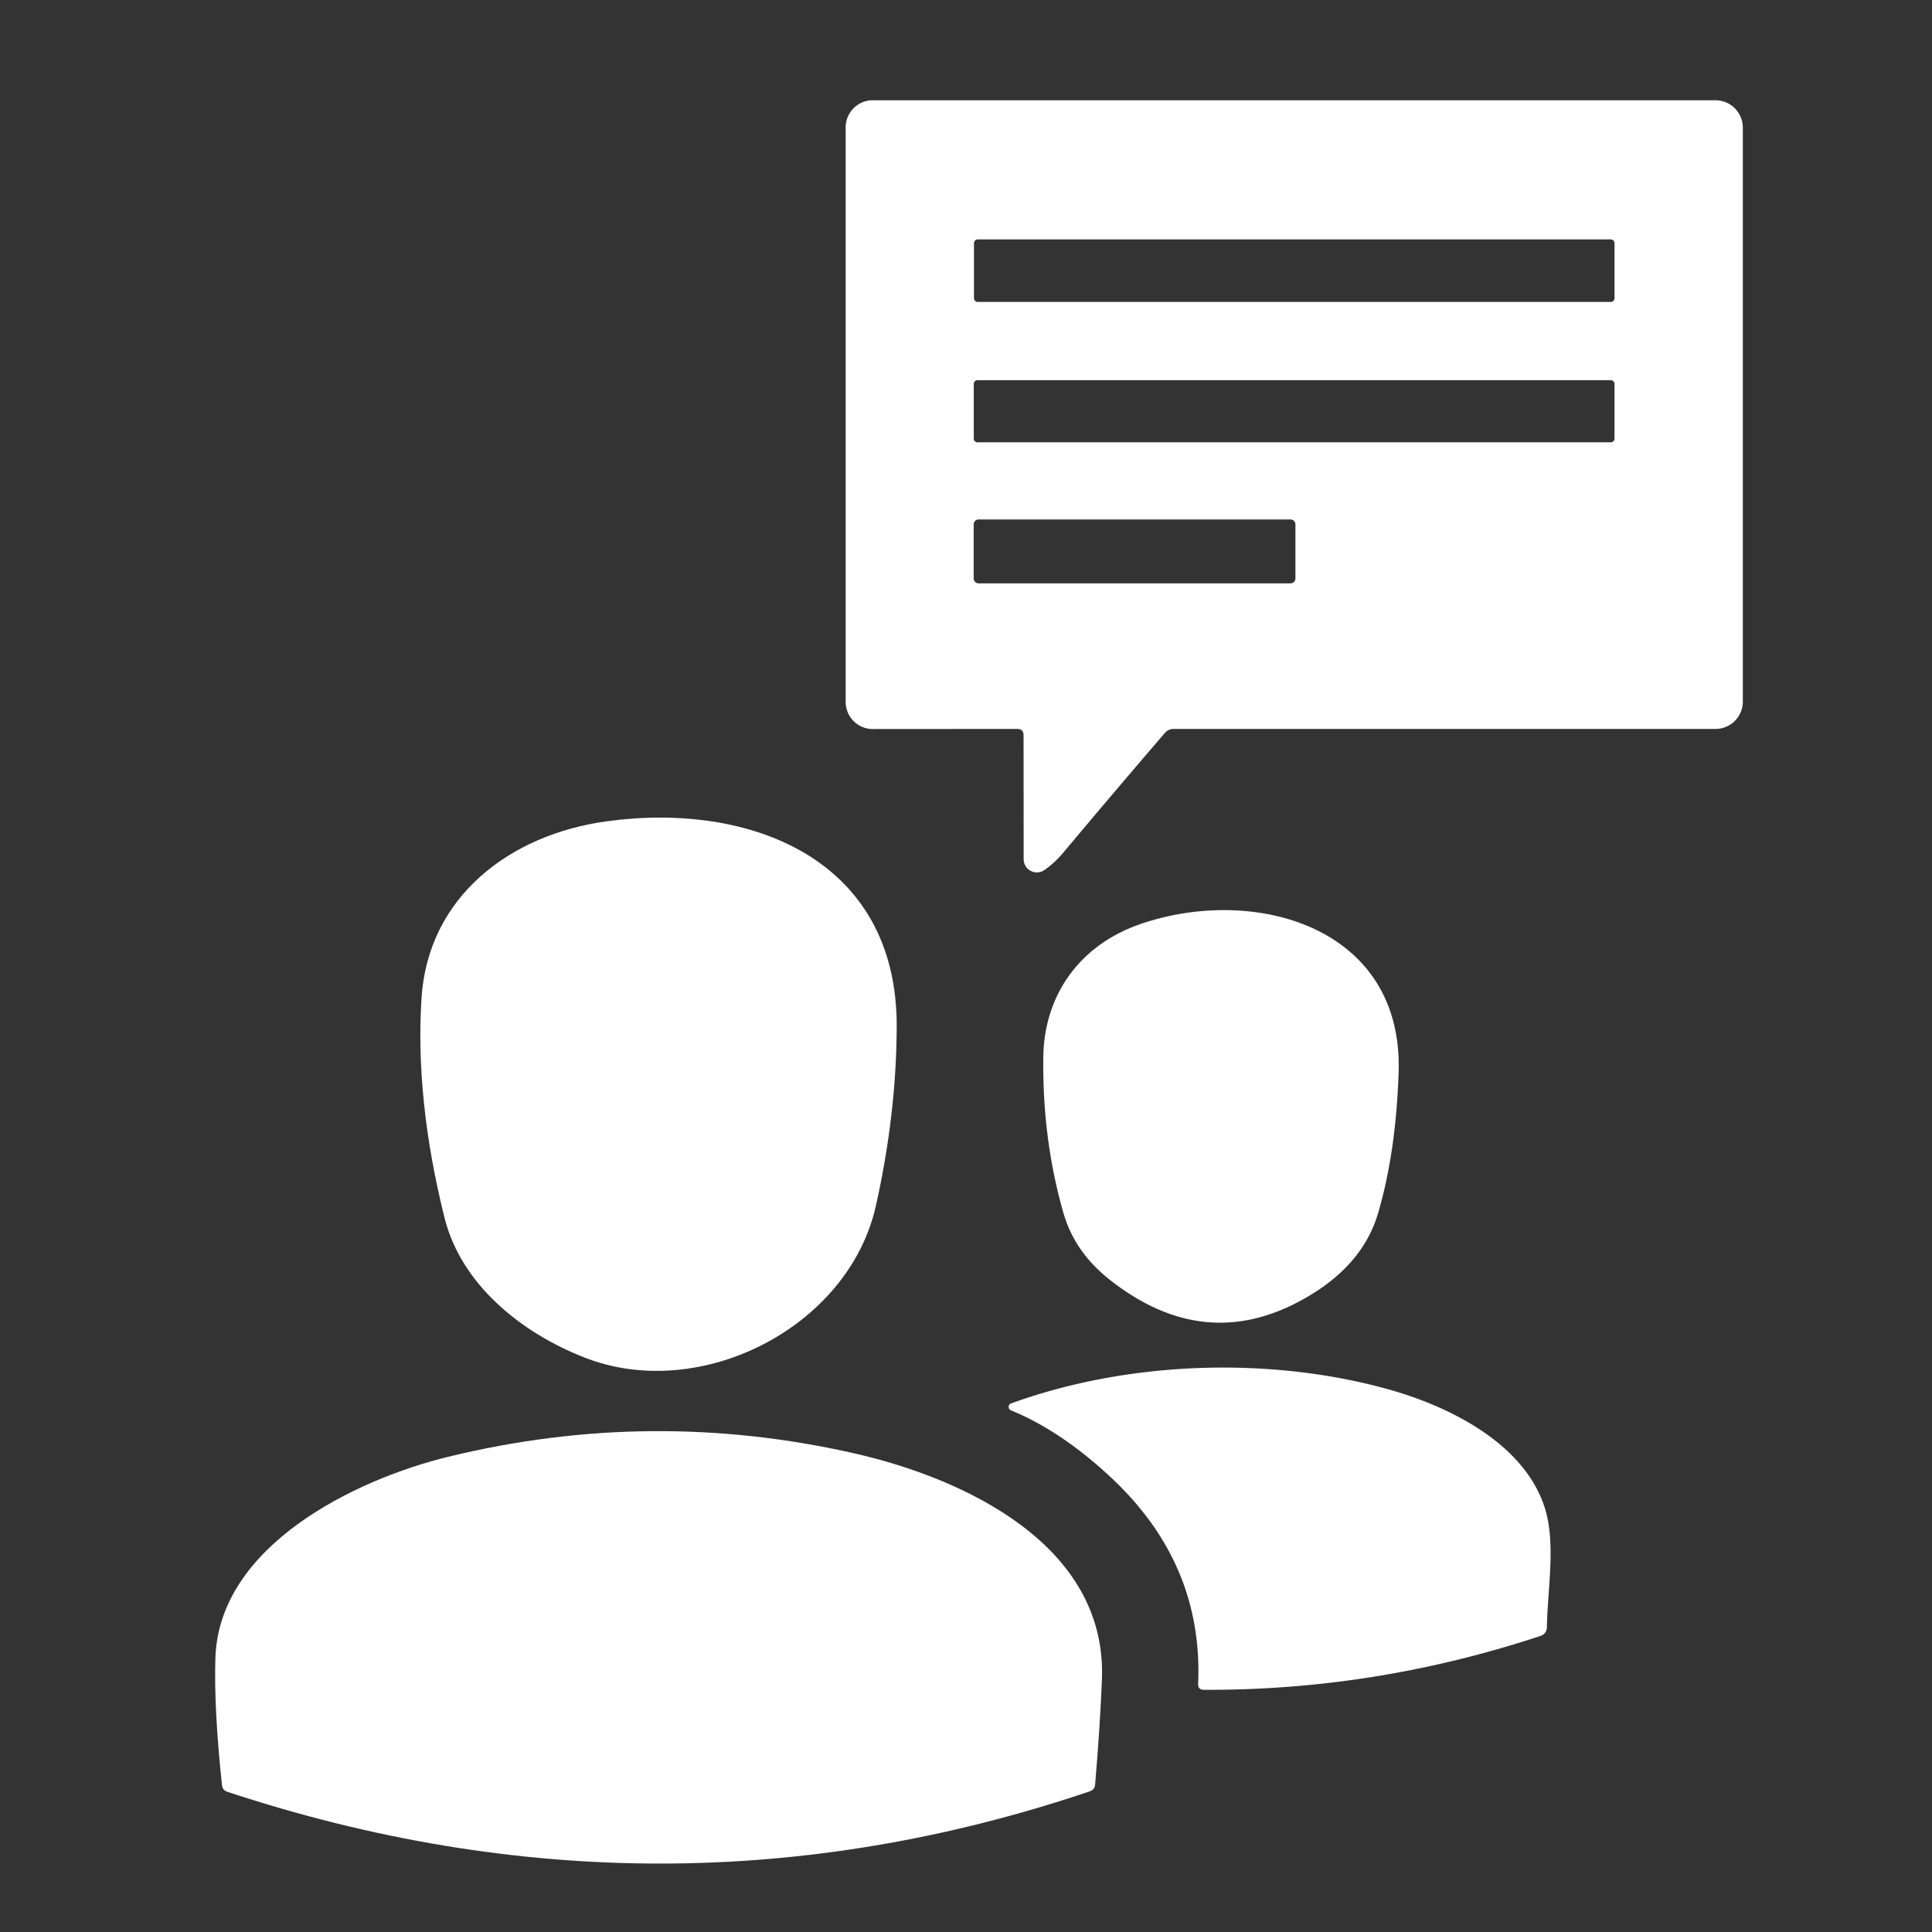 <?xml version="1.0" encoding="UTF-8" standalone="no"?>
<svg
   version="1.1"
   viewBox="0.00 0.00 500.00 500.00"
   id="svg1446"
   sodipodi:docname="TAC.svg"
   inkscape:version="1.1 (c68e22c387, 2021-05-23)"
   xmlns:inkscape="http://www.inkscape.org/namespaces/inkscape"
   xmlns:sodipodi="http://sodipodi.sourceforge.net/DTD/sodipodi-0.dtd"
   xmlns="http://www.w3.org/2000/svg"
   xmlns:svg="http://www.w3.org/2000/svg">
  <rect x="0.00" y="0.00" width="500.00" height="500.00" fill="#333333" stroke="none"/>
  <defs
     id="defs1450" />
  <sodipodi:namedview
     id="namedview1448"
     pagecolor="#505050"
     bordercolor="#ffffff"
     borderopacity="1"
     inkscape:pageshadow="0"
     inkscape:pageopacity="0"
     inkscape:pagecheckerboard="1"
     showgrid="false"
     inkscape:zoom="0.858"
     inkscape:cx="357.22611"
     inkscape:cy="321.09557"
     inkscape:window-width="1920"
     inkscape:window-height="1017"
     inkscape:window-x="-8"
     inkscape:window-y="-8"
     inkscape:window-maximized="1"
     inkscape:current-layer="svg1446" />
  <g
     id="g919"
     style="fill:#ffffff"
     transform="matrix(2.551,0,0,2.551,-61.783,-6.529)">
    <path
       fill="#221e1f"
       d="m 127.41,76.51 -14.65,0.01 a 2.76,2.75 -90 0 1 -2.75,-2.76 V 15.49 a 2.76,2.75 90 0 1 2.75,-2.76 h 85.49 a 2.78,2.78 0 0 1 2.78,2.78 v 58.23 a 2.77,2.77 0 0 1 -2.77,2.77 h -54.99 a 1.18,1.14 -68.9 0 0 -0.87,0.4 q -5.38,6.26 -10.31,12.15 -0.87,1.04 -1.92,1.77 a 1.34,1.34 0 0 1 -2.1,-1.1 l -0.01,-12.57 q 0,-0.65 -0.65,-0.65 z m 60.6,-49.28 a 0.38,0.38 0 0 0 -0.38,-0.38 h -64.22 a 0.38,0.38 0 0 0 -0.38,0.38 v 5.58 a 0.38,0.38 0 0 0 0.38,0.38 h 64.22 a 0.38,0.38 0 0 0 0.38,-0.38 z m 0,14.27 a 0.37,0.37 0 0 0 -0.37,-0.37 h -64.26 a 0.37,0.37 0 0 0 -0.37,0.37 v 5.56 a 0.37,0.37 0 0 0 0.37,0.37 h 64.26 a 0.37,0.37 0 0 0 0.37,-0.37 z m -32.37,14.26 a 0.5,0.5 0 0 0 -0.5,-0.5 H 123.5 a 0.5,0.5 0 0 0 -0.5,0.5 v 5.48 a 0.5,0.5 0 0 0 0.5,0.5 h 31.64 a 0.5,0.5 0 0 0 0.5,-0.5 z"
       id="path841"
       style="fill:#ffffff" />
    <path
       fill="#221e1f"
       d="M 83.54,140.29 C 77.01,137.74 71,132.82 69.32,126.12 q -2.99,-11.98 -2.34,-22.27 c 0.65,-10.34 8.99,-16.63 18.79,-17.97 14.52,-1.99 29.48,3.8 29.42,20.84 q -0.03,8.84 -2.11,18.16 c -2.76,12.35 -17.83,20 -29.54,15.41 z"
       id="path843"
       style="fill:#ffffff" />
    <path
       fill="#221e1f"
       d="m 130.06,109.85 c 0.07,-6.45 3.8,-11.49 9.92,-13.57 11.54,-3.93 26.6,0.29 26.13,15.05 q -0.26,8.08 -2.08,14.3 -1.58,5.39 -7.6,8.74 -10,5.58 -19.58,-1.94 -3.59,-2.81 -4.74,-6.79 -2.15,-7.48 -2.05,-15.79 z"
       id="path845"
       style="fill:#ffffff" />
    <path
       fill="#221e1f"
       d="m 137.12,152.63 c -2.98,-2.83 -6.58,-5.47 -10.34,-6.99 a 0.38,0.37 46 0 1 0.01,-0.7 c 11.67,-4.25 25.96,-4.83 38.15,-1.47 6.23,1.72 13.6,5.38 15.86,11.65 1.35,3.73 0.42,8.43 0.35,12.55 a 0.91,0.91 0 0 1 -0.63,0.85 q -16.78,5.55 -34.17,5.47 -0.6,0 -0.58,-0.61 0.52,-12.06 -8.65,-20.75 z"
       id="path847"
       style="fill:#ffffff" />
    <path
       fill="#221e1f"
       d="m 110.92,150.01 c 11.15,2.54 25.63,9.3 25.09,22.94 q -0.2,4.92 -0.69,10.64 -0.04,0.53 -0.54,0.7 -43.33,14.63 -87.49,0.05 -0.5,-0.16 -0.55,-0.68 -0.83,-7.72 -0.67,-12.87 c 0.34,-11.42 14.18,-18.14 23.62,-20.44 q 20.63,-5.03 41.23,-0.34 z"
       id="path849"
       style="fill:#ffffff" />
  </g>
</svg>
